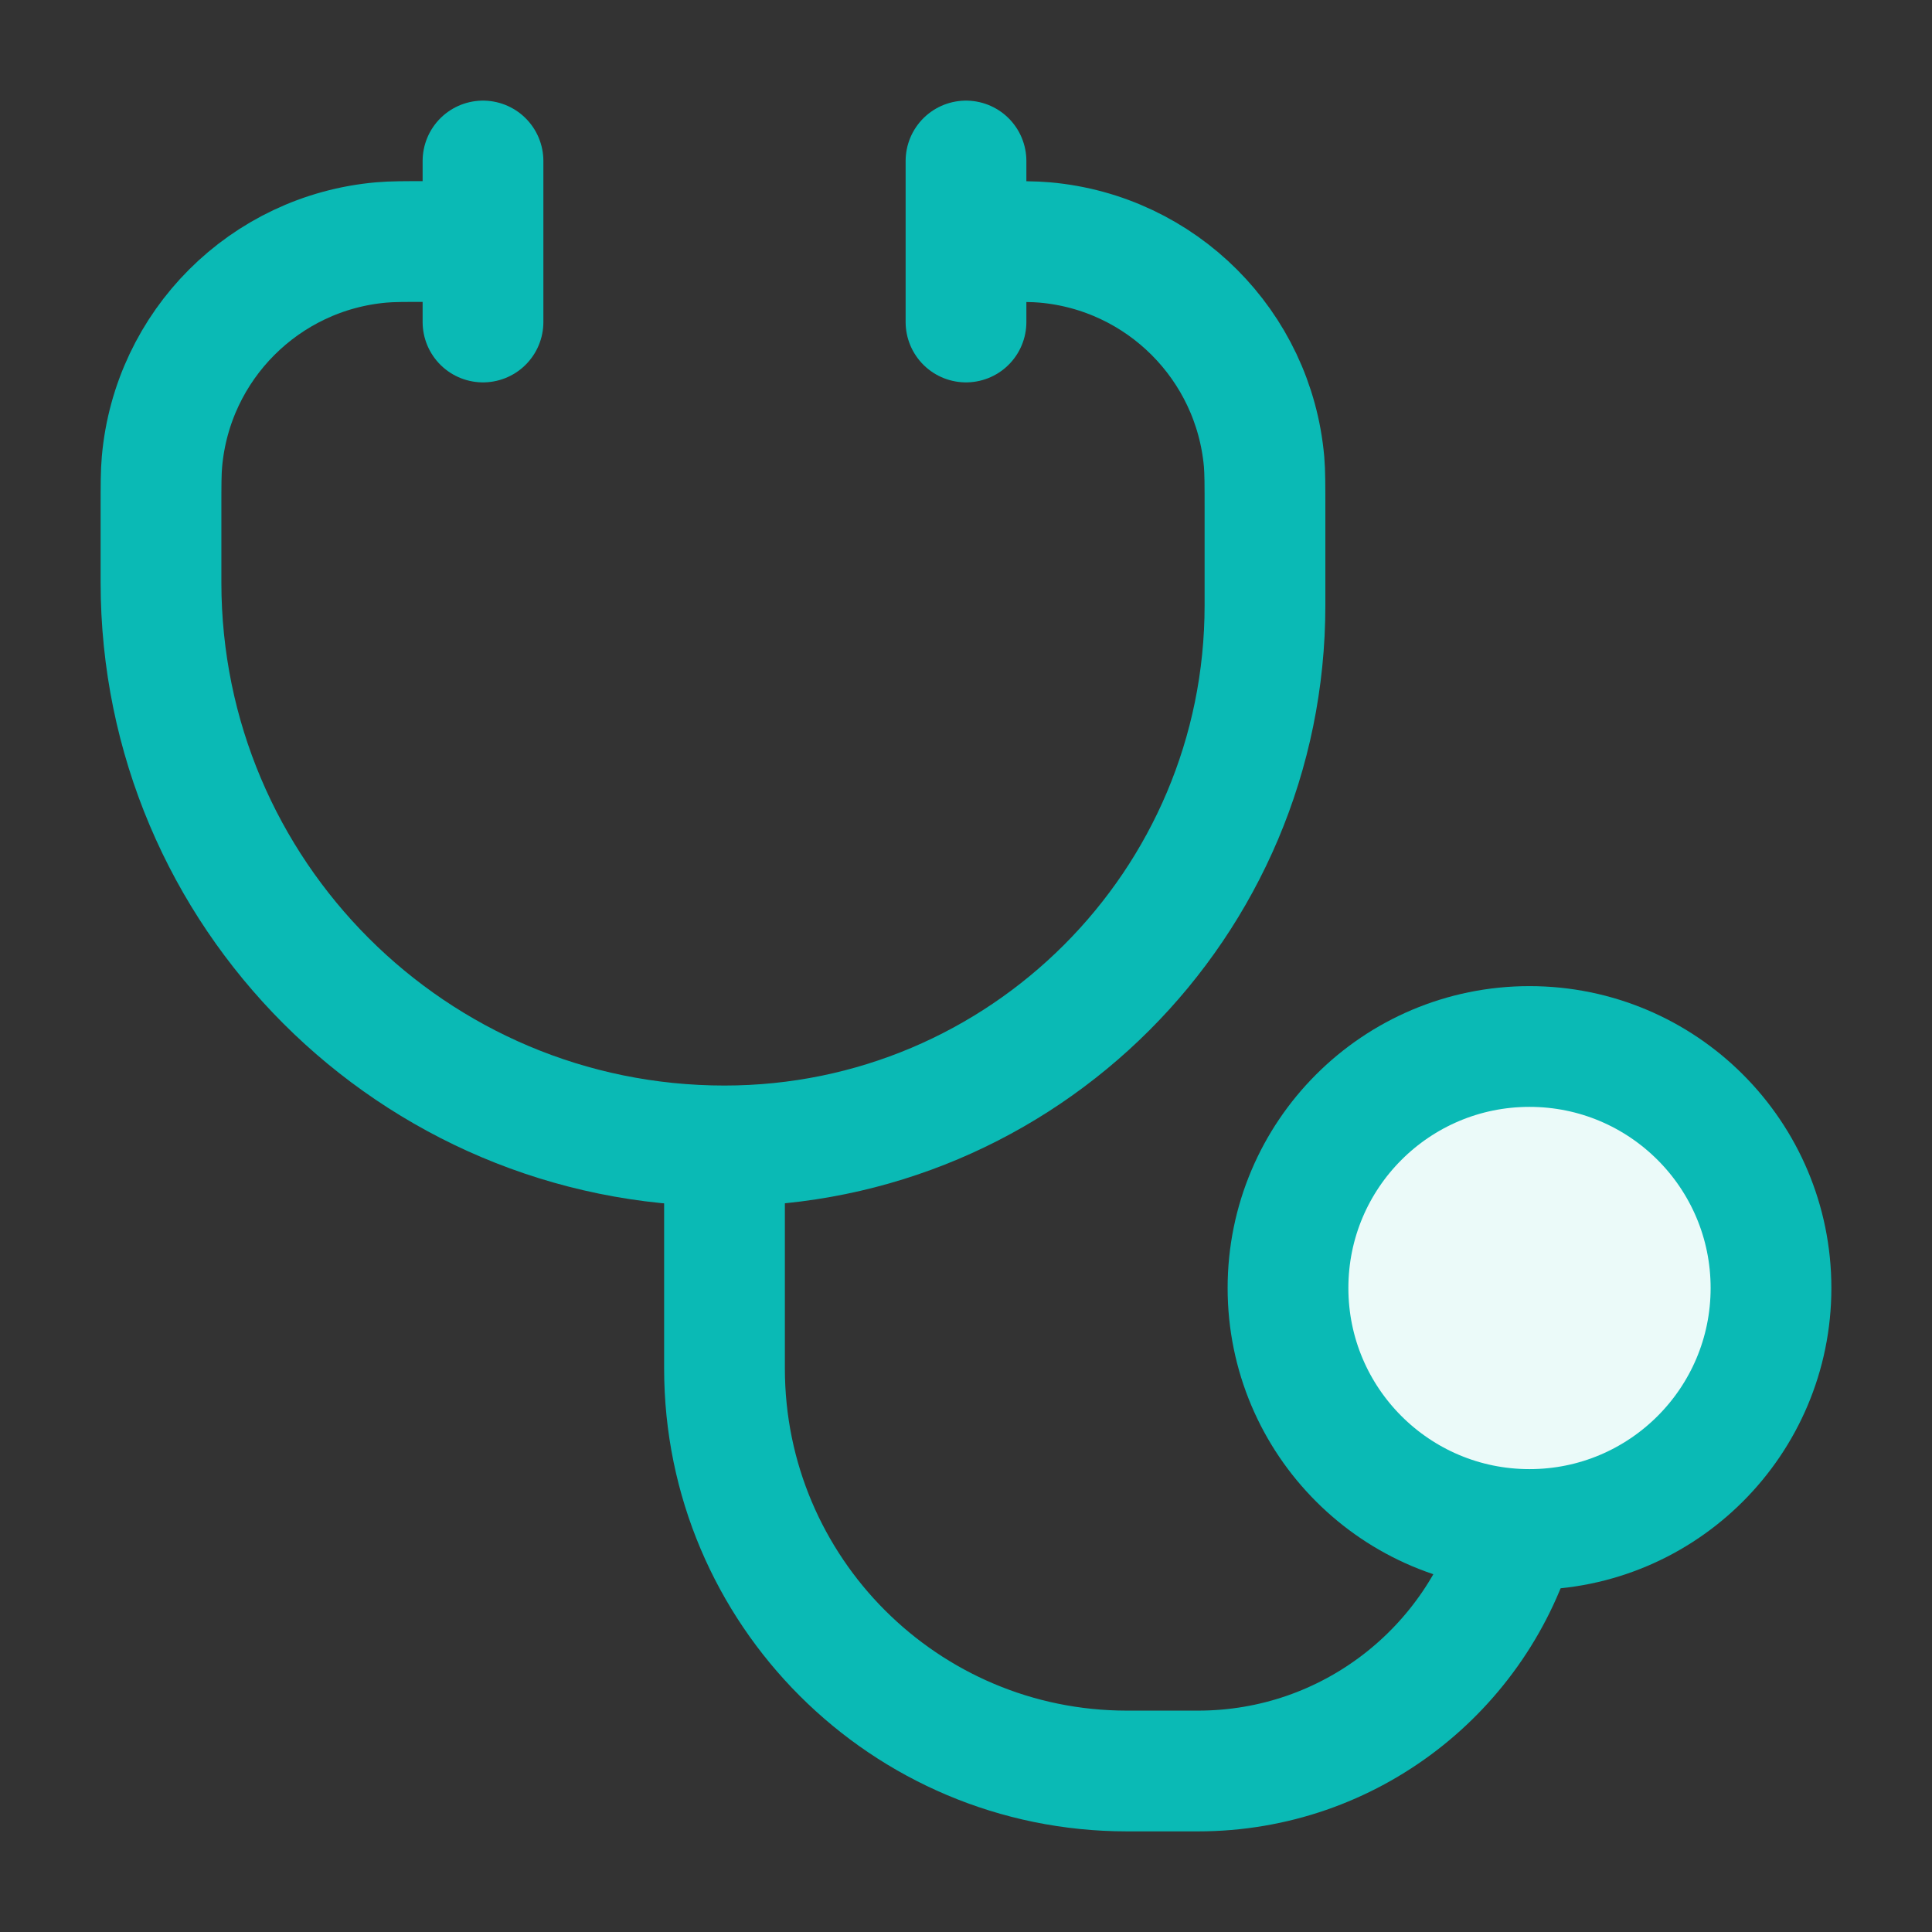 <svg width="24" height="24" viewBox="0 0 24 24" fill="none" xmlns="http://www.w3.org/2000/svg">
<rect x="0" y="0" width="24" height="24" fill="#333333" stroke="none"/>
<g id="Outline / Medicine / Stethoscope">
<circle id="Ellipse 207" cx="19" cy="16" r="3" fill="#EBFAF9"/>
<path id="Vector" d="M9 14.235V17C9 19.762 11.239 22 14 22H14.882C16.769 22 18.36 20.731 18.846 19" stroke="#0ABAB5" stroke-width="1.5"/>
<path id="Vector_2" d="M5.429 3H5.337C5.024 3 4.868 3 4.736 3.012C3.288 3.14 2.14 4.288 2.012 5.736C2 5.868 2 6.024 2 6.337V7.235C2 11.101 5.134 14.235 9 14.235C12.708 14.235 15.714 11.229 15.714 7.521V6.337C15.714 6.024 15.714 5.868 15.703 5.736C15.575 4.288 14.427 3.14 12.979 3.012C12.847 3 12.69 3 12.377 3H12.286" stroke="#0ABAB5" stroke-width="1.5" stroke-linecap="round"/>
<circle id="Vector_3" cx="19" cy="16" r="3" stroke="#0ABAB5" stroke-width="1.5"/>
<path id="Vector_4" d="M12 2V4" stroke="#0ABAB5" stroke-width="1.5" stroke-linecap="round"/>
<path id="Vector_5" d="M6 2V4" stroke="#0ABAB5" stroke-width="1.5" stroke-linecap="round"/>
</g>
</svg>
